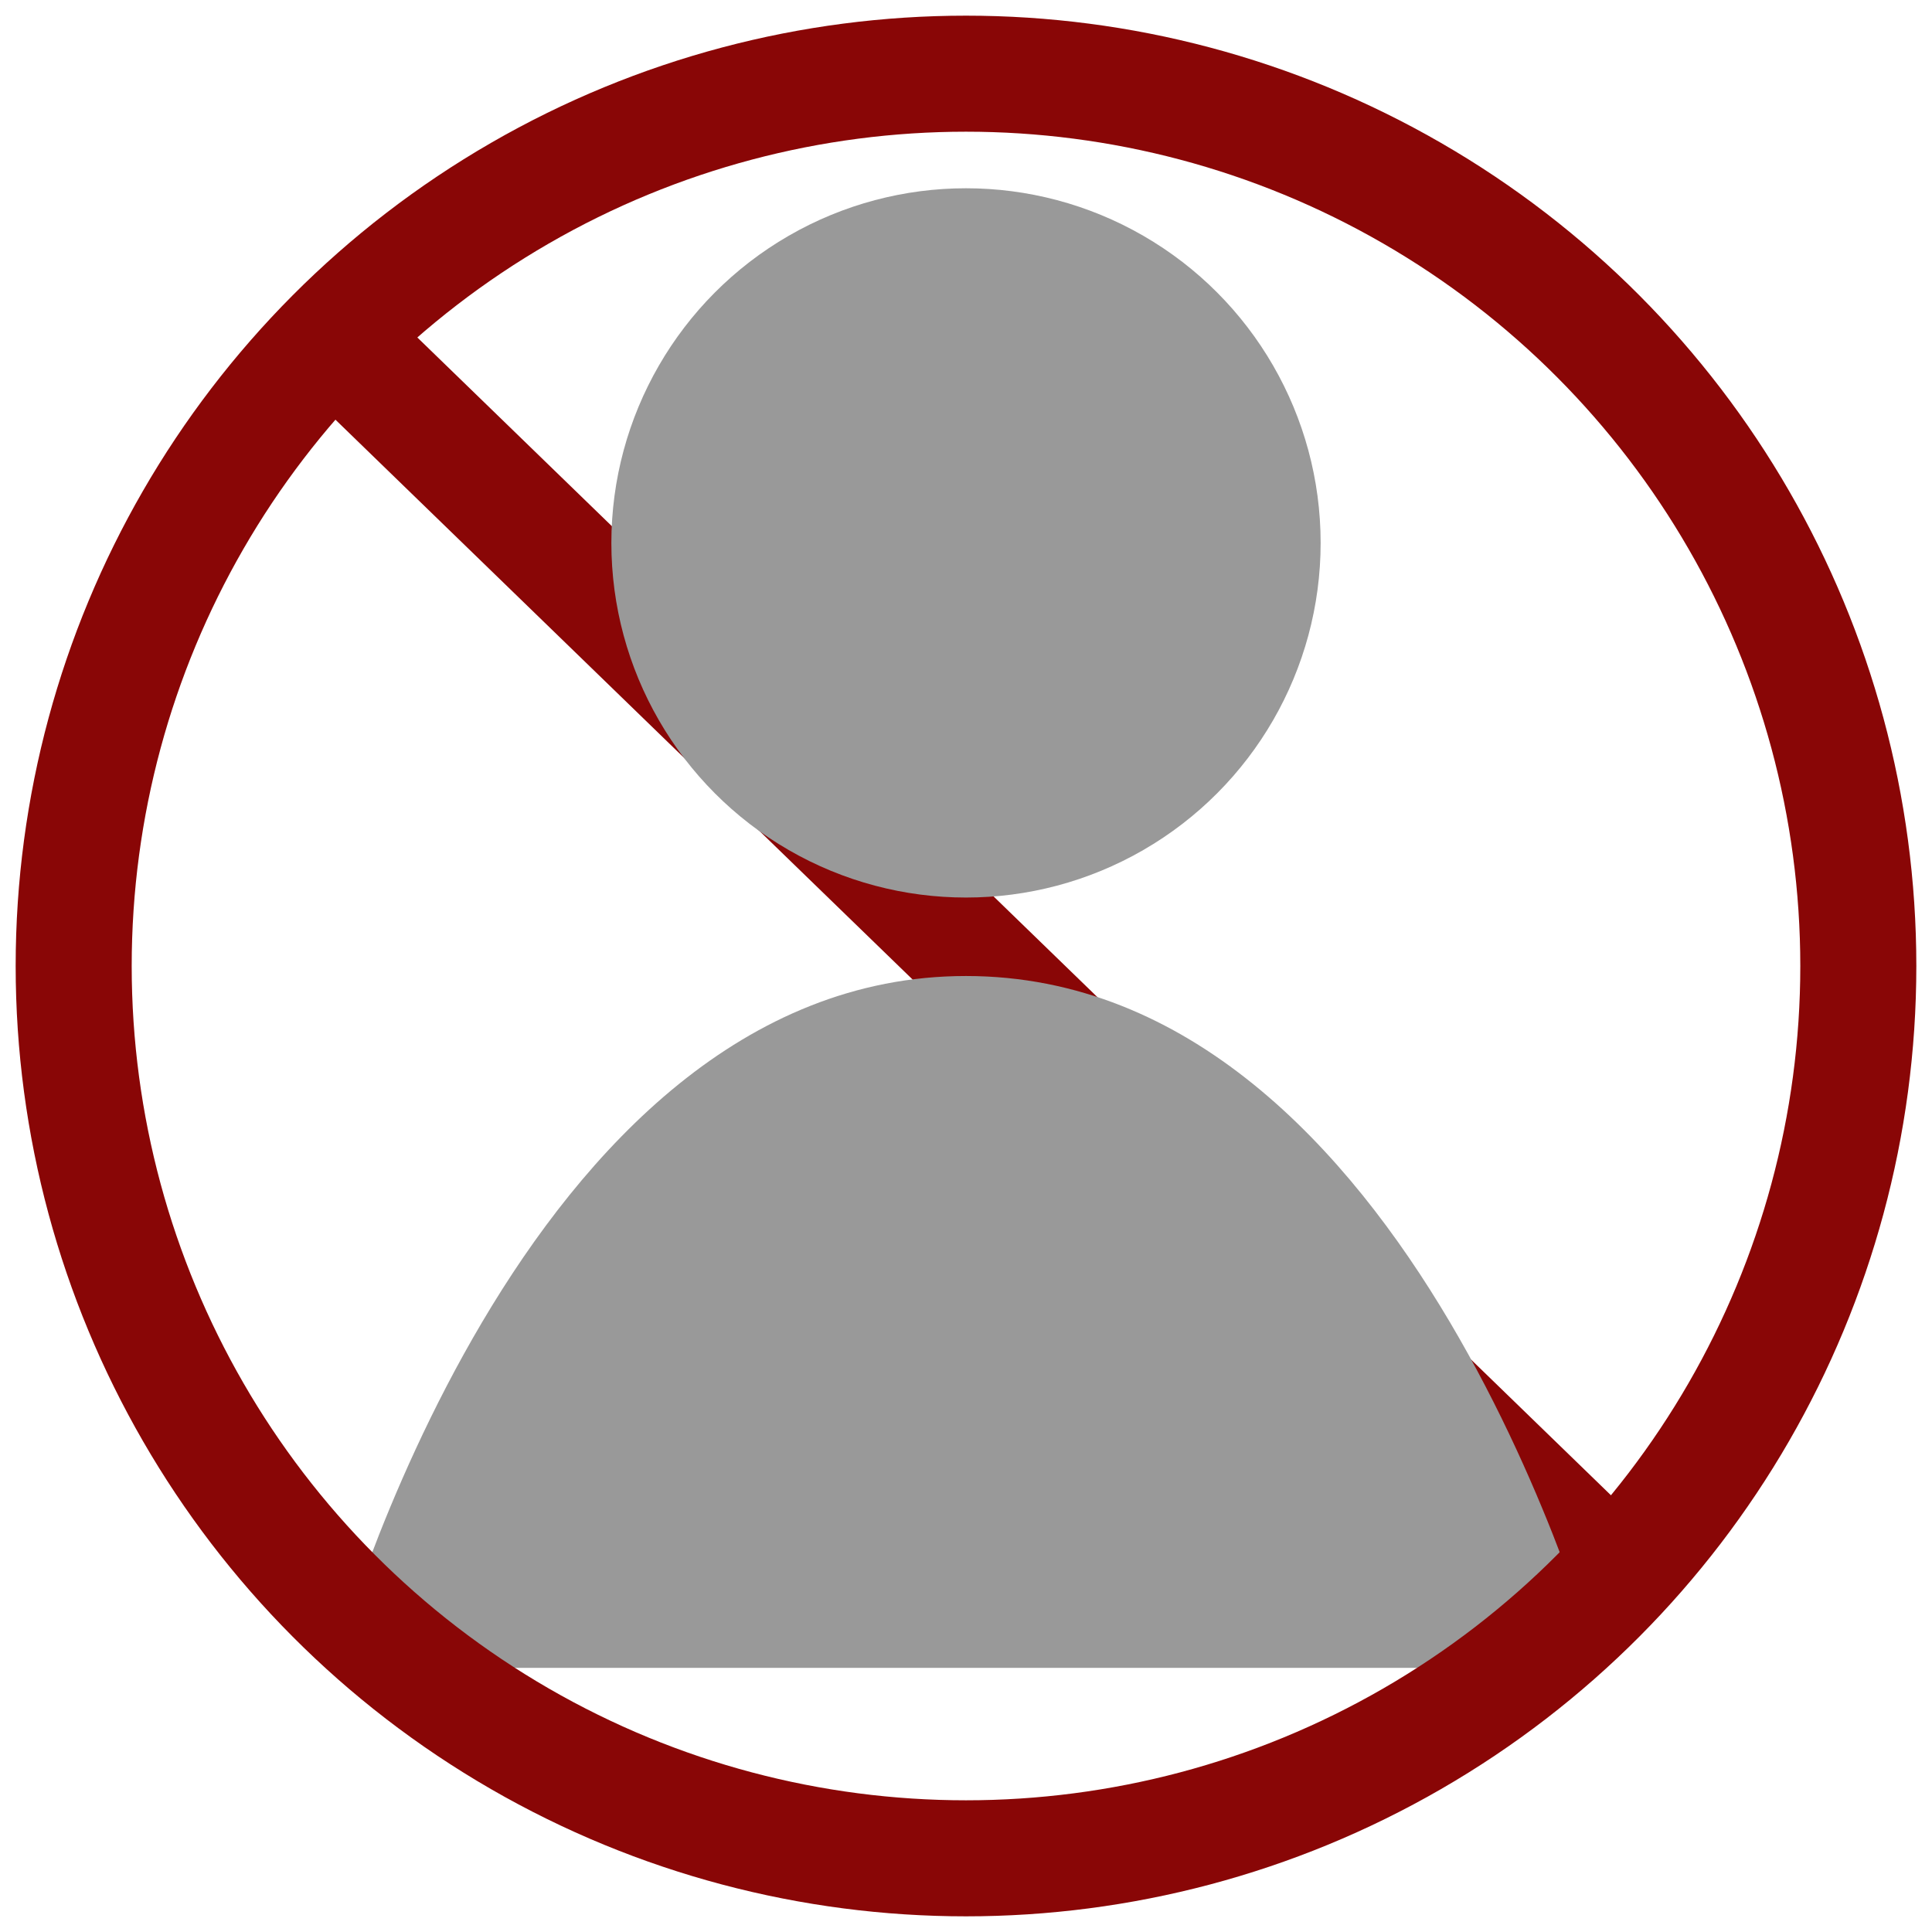 <?xml version="1.0" encoding="utf-8"?>
<!-- Generator: Adobe Illustrator 19.0.0, SVG Export Plug-In . SVG Version: 6.00 Build 0)  -->
<svg version="1.1" id="Layer_1" xmlns="http://www.w3.org/2000/svg" xmlns:xlink="http://www.w3.org/1999/xlink" x="0px" y="0px"
	 viewBox="516 -516 1332 1332" style="enable-background:new 516 -516 1332 1332;" xml:space="preserve">
<style type="text/css">
	.st0{fill:none;stroke:#890606;stroke-width:80;stroke-miterlimit:10;}
	.st1{fill:#999999;}
</style>
<line class="st0" x1="745.8" y1="-283.8" x2="1628.9" y2="572.8"/>
<path class="st1" d="M745.8,633.9c0,0,128.4-477,436.2-477s436.2,477,436.2,477H745.8z"/>
<circle class="st0" cx="1182" cy="150" r="615.2"/>
<circle class="st1" cx="1182" cy="-141.7" r="244.5"/>
</svg>
